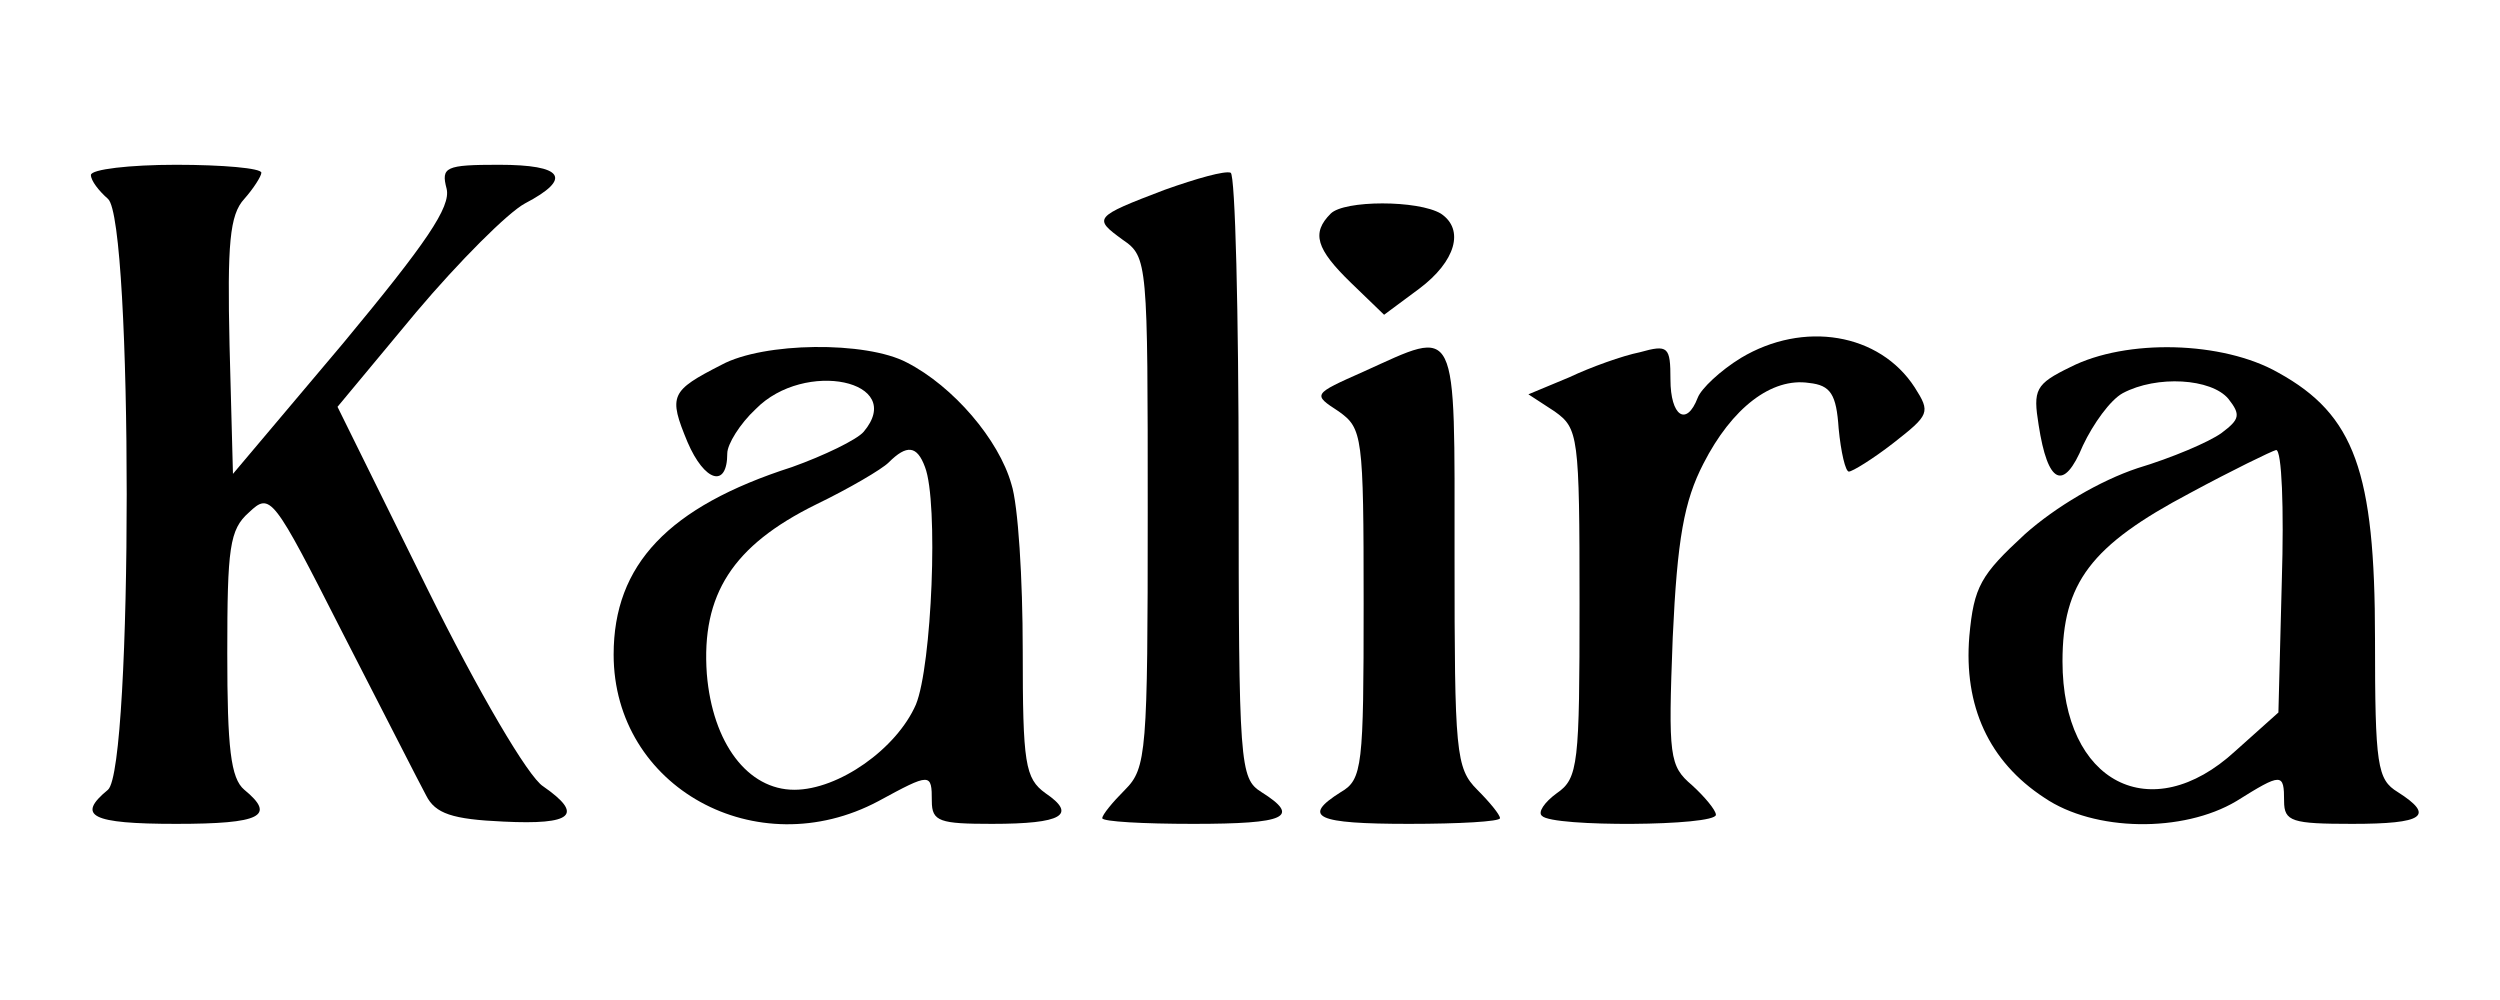 <?xml version="1.0" standalone="no"?>
<!DOCTYPE svg PUBLIC "-//W3C//DTD SVG 20010904//EN"
 "http://www.w3.org/TR/2001/REC-SVG-20010904/DTD/svg10.dtd">
<svg version="1.0" xmlns="http://www.w3.org/2000/svg"
 width="100pt" height="40pt" viewBox="0 0 220 75"
 preserveAspectRatio="xMidYMid meet">

<g transform="translate(0,75) scale(0.1,-0.1)"
fill="#000000" stroke="none">
<path d="M80 661 c0 -5 7 -14 15 -21 22 -19 22 -501 0 -520 -28 -23 -15 -30
60 -30 75 0 88 7 60 30 -12 10 -15 37 -15 120 0 93 2 109 19 124 19 18 21 15
82 -105 35 -68 68 -133 74 -144 8 -16 23 -21 68 -23 61 -3 71 6 35 31 -13 8
-57 83 -102 174 l-79 160 69 83 c38 45 81 88 96 96 42 22 34 34 -23 34 -47 0
-51 -2 -46 -21 4 -16 -18 -48 -91 -136 l-97 -115 -3 113 c-2 89 0 115 13 129
8 9 15 20 15 23 0 4 -34 7 -75 7 -41 0 -75 -4 -75 -9z"/>
<path d="M1025 648 c-63 -24 -63 -25 -37 -44 22 -15 22 -20 22 -240 0 -211 -1
-225 -20 -244 -11 -11 -20 -22 -20 -25 0 -3 36 -5 80 -5 82 0 95 6 60 28 -19
12 -20 23 -20 276 0 146 -3 267 -7 269 -5 2 -30 -5 -58 -15z"/>
<path d="M1171 627 c-17 -17 -13 -31 18 -61 l29 -28 31 23 c32 24 40 52 19 66
-20 12 -85 12 -97 0z"/>
<path d="M1532 500 c-18 -11 -35 -27 -38 -35 -10 -26 -24 -16 -24 16 0 29 -2
31 -27 24 -15 -3 -43 -13 -62 -22 l-36 -15 23 -15 c21 -15 22 -21 22 -169 0
-141 -1 -154 -20 -167 -11 -8 -17 -17 -13 -20 9 -10 153 -9 153 1 0 4 -10 16
-21 26 -20 17 -21 25 -17 130 4 87 10 120 27 153 25 49 60 76 93 71 19 -2 24
-10 26 -40 2 -21 6 -38 9 -38 3 0 21 11 39 25 32 25 33 27 19 49 -31 48 -98
59 -153 26z"/>
<path d="M635 494 c-45 -23 -47 -27 -30 -68 15 -35 35 -41 35 -10 0 8 11 26
25 39 43 44 133 25 95 -20 -6 -7 -35 -21 -63 -31 -109 -35 -157 -86 -157 -165
0 -117 126 -186 233 -129 46 25 47 25 47 0 0 -18 7 -20 53 -20 62 0 75 8 47
27 -18 13 -20 26 -20 126 0 62 -4 128 -10 146 -11 39 -51 86 -92 107 -36 19
-126 18 -163 -2z m179 -90 c12 -31 6 -175 -8 -209 -17 -39 -68 -75 -107 -75
-41 0 -72 41 -77 102 -5 70 23 113 96 149 29 14 58 31 64 37 16 16 25 15 32
-4z"/>
<path d="M1200 488 c-45 -20 -45 -20 -22 -35 21 -15 22 -21 22 -169 0 -143 -1
-155 -20 -166 -35 -22 -22 -28 60 -28 44 0 80 2 80 5 0 3 -9 14 -20 25 -19 19
-20 33 -20 205 0 209 4 201 -80 163z"/>
<path d="M1822 492 c-31 -15 -33 -20 -28 -51 8 -52 22 -59 39 -18 9 19 24 40
35 46 30 16 78 13 93 -5 11 -14 10 -18 -6 -30 -11 -8 -44 -22 -74 -31 -33 -11
-72 -34 -99 -58 -39 -36 -45 -46 -49 -90 -5 -61 17 -110 66 -142 44 -30 122
-31 169 -3 40 25 42 25 42 0 0 -18 7 -20 60 -20 63 0 73 7 40 28 -18 11 -20
23 -20 135 0 147 -18 197 -85 234 -49 28 -134 30 -183 5z m186 -188 l-3 -116
-38 -34 c-74 -68 -152 -28 -152 79 0 69 25 102 112 148 37 20 72 37 76 38 5 0
7 -51 5 -115z"/>
</g>
</svg>
